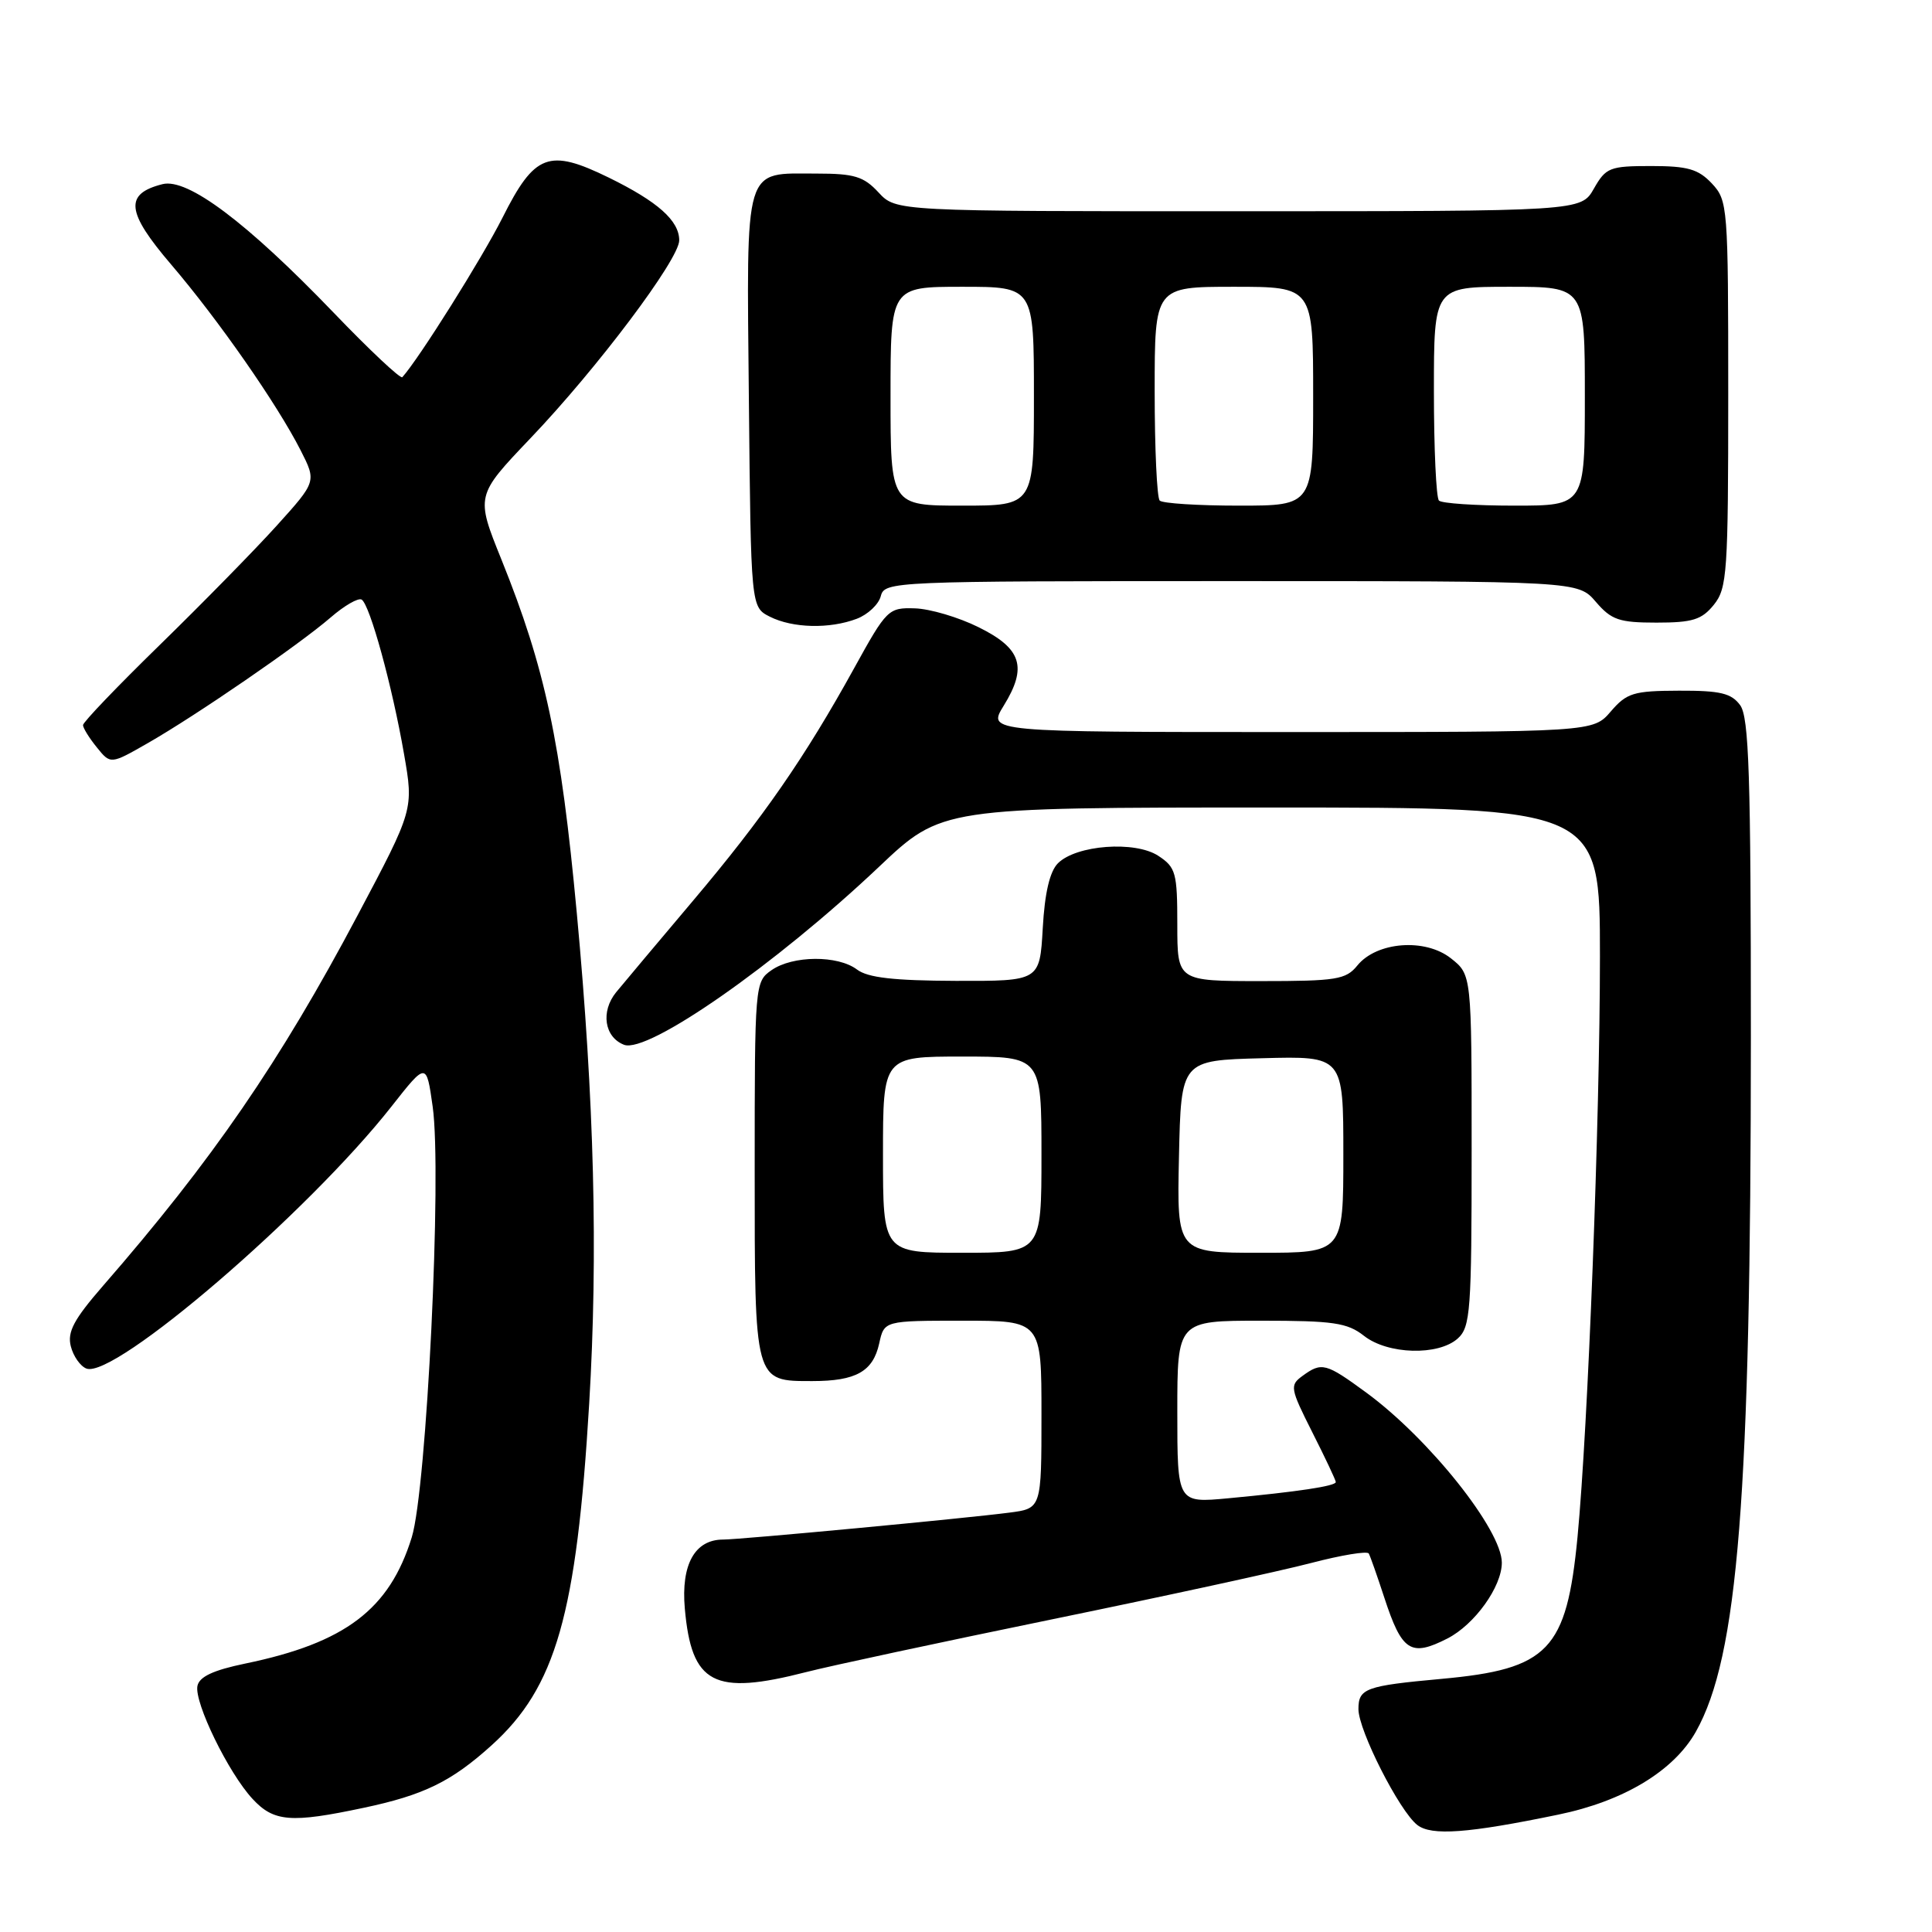 <?xml version="1.0" encoding="UTF-8" standalone="no"?>
<!DOCTYPE svg PUBLIC "-//W3C//DTD SVG 1.1//EN" "http://www.w3.org/Graphics/SVG/1.1/DTD/svg11.dtd" >
<svg xmlns="http://www.w3.org/2000/svg" xmlns:xlink="http://www.w3.org/1999/xlink" version="1.1" viewBox="0 0 256 256">
 <g >
 <path fill="currentColor"
d=" M 206.47 240.45 C 215.14 238.67 221.78 234.66 224.71 229.46 C 230.31 219.52 231.99 198.29 232.00 137.44 C 232.00 102.66 231.75 95.05 230.58 93.44 C 229.41 91.85 227.95 91.50 222.47 91.52 C 216.45 91.54 215.56 91.81 213.44 94.27 C 211.10 97.00 211.10 97.00 170.97 97.00 C 130.84 97.00 130.84 97.00 132.99 93.52 C 136.16 88.39 135.38 85.93 129.67 83.11 C 127.02 81.79 123.22 80.67 121.23 80.61 C 117.72 80.50 117.49 80.72 113.20 88.50 C 106.64 100.39 101.10 108.38 91.83 119.35 C 87.25 124.77 82.67 130.23 81.64 131.48 C 79.57 134.03 80.08 137.43 82.69 138.44 C 85.84 139.64 102.77 127.82 116.47 114.86 C 124.77 107.00 124.77 107.00 168.38 107.00 C 212.00 107.00 212.00 107.00 212.00 126.74 C 212.00 148.29 210.42 189.13 209.03 203.66 C 207.58 218.68 205.20 221.17 191.00 222.46 C 180.94 223.38 180.00 223.72 180.00 226.47 C 180.00 229.29 185.43 239.98 187.80 241.82 C 189.67 243.28 194.50 242.93 206.47 240.45 Z  M 48.16 239.55 C 56.16 237.86 59.80 236.08 65.14 231.26 C 73.66 223.56 76.40 213.94 78.07 186.00 C 79.26 166.14 78.74 145.78 76.43 121.00 C 74.31 98.21 72.25 88.56 66.45 74.16 C 63.03 65.69 63.03 65.69 70.27 58.09 C 79.16 48.78 90.00 34.35 90.00 31.85 C 90.00 29.24 87.17 26.72 80.66 23.53 C 72.72 19.65 70.85 20.35 66.58 28.85 C 63.85 34.26 55.52 47.52 53.31 49.98 C 53.07 50.24 48.97 46.39 44.19 41.41 C 32.70 29.46 24.86 23.57 21.54 24.40 C 16.46 25.68 16.71 28.07 22.67 35.04 C 28.94 42.38 36.70 53.52 39.83 59.66 C 41.94 63.81 41.94 63.81 36.66 69.66 C 33.76 72.87 26.79 79.97 21.19 85.44 C 15.59 90.90 11.00 95.69 11.00 96.08 C 11.00 96.46 11.82 97.79 12.83 99.03 C 14.65 101.29 14.65 101.29 19.58 98.47 C 26.01 94.79 39.61 85.45 43.81 81.82 C 45.63 80.24 47.48 79.18 47.92 79.45 C 49.01 80.12 51.97 90.89 53.53 99.88 C 54.82 107.26 54.82 107.26 47.38 121.29 C 37.10 140.69 28.12 153.76 13.64 170.39 C 9.80 174.81 8.90 176.48 9.38 178.38 C 9.71 179.70 10.64 181.03 11.45 181.34 C 15.13 182.76 40.76 160.74 51.87 146.62 C 56.50 140.73 56.50 140.73 57.33 146.62 C 58.58 155.41 56.54 197.30 54.56 203.70 C 51.61 213.25 45.75 217.69 32.50 220.43 C 28.24 221.31 26.40 222.18 26.16 223.40 C 25.73 225.61 30.27 234.92 33.46 238.36 C 36.28 241.41 38.55 241.59 48.16 239.55 Z  M 106.86 221.55 C 109.96 220.75 124.65 217.60 139.50 214.55 C 154.35 211.50 169.76 208.15 173.75 207.10 C 177.74 206.06 181.17 205.49 181.37 205.85 C 181.57 206.21 182.49 208.83 183.42 211.67 C 185.76 218.83 186.92 219.59 191.79 217.11 C 195.40 215.26 199.00 210.25 199.00 207.06 C 199.00 202.73 189.38 190.65 181.07 184.55 C 175.67 180.59 175.14 180.45 172.58 182.32 C 170.88 183.56 170.95 183.96 173.89 189.79 C 175.60 193.17 177.00 196.14 177.00 196.38 C 177.00 196.91 171.94 197.67 162.75 198.53 C 156.00 199.16 156.00 199.16 156.00 187.08 C 156.00 175.00 156.00 175.00 167.09 175.00 C 176.67 175.00 178.53 175.27 180.73 177.00 C 183.89 179.49 190.60 179.67 193.17 177.35 C 194.84 175.83 195.00 173.69 195.00 152.42 C 195.00 129.15 195.00 129.15 192.25 126.98 C 188.83 124.28 182.41 124.78 179.85 127.94 C 178.34 129.80 177.09 130.00 167.09 130.00 C 156.00 130.00 156.00 130.00 156.00 122.52 C 156.00 115.64 155.80 114.92 153.48 113.40 C 150.40 111.38 142.61 111.96 140.18 114.39 C 139.10 115.47 138.43 118.32 138.17 123.00 C 137.77 130.00 137.77 130.00 126.64 129.97 C 118.43 129.94 114.99 129.55 113.56 128.47 C 111.02 126.55 105.03 126.59 102.22 128.56 C 100.03 130.09 100.00 130.42 100.00 154.99 C 100.00 183.29 99.92 183.00 107.64 183.00 C 113.43 183.00 115.68 181.73 116.50 178.01 C 117.16 175.00 117.16 175.00 127.58 175.00 C 138.00 175.00 138.00 175.00 138.00 187.44 C 138.00 199.88 138.00 199.88 133.75 200.43 C 127.96 201.19 98.09 204.00 95.82 204.00 C 92.07 204.00 90.23 207.30 90.74 213.12 C 91.63 223.17 94.56 224.71 106.86 221.55 Z  M 113.53 81.99 C 115.00 81.43 116.43 80.08 116.71 78.99 C 117.22 77.04 118.17 77.00 163.16 77.00 C 209.10 77.00 209.10 77.00 211.46 79.75 C 213.52 82.15 214.55 82.50 219.50 82.50 C 224.26 82.50 225.49 82.12 227.09 80.14 C 228.86 77.95 229.00 75.89 229.00 52.20 C 229.00 27.32 228.94 26.57 226.83 24.31 C 225.03 22.40 223.62 22.00 218.78 22.00 C 213.30 22.00 212.79 22.20 211.20 24.99 C 209.50 27.99 209.50 27.99 164.11 27.99 C 118.73 28.00 118.73 28.00 116.41 25.50 C 114.45 23.38 113.20 23.00 108.24 23.00 C 98.45 23.00 98.93 21.41 99.23 52.97 C 99.50 80.44 99.50 80.44 102.00 81.71 C 105.03 83.24 109.93 83.36 113.53 81.99 Z  M 117.00 153.00 C 117.00 140.00 117.00 140.00 127.50 140.00 C 138.00 140.00 138.00 140.00 138.00 153.00 C 138.00 166.00 138.00 166.00 127.50 166.00 C 117.00 166.00 117.00 166.00 117.00 153.00 Z  M 156.22 153.25 C 156.50 140.50 156.50 140.50 167.25 140.22 C 178.00 139.93 178.00 139.93 178.00 152.97 C 178.00 166.00 178.00 166.00 166.97 166.00 C 155.94 166.00 155.94 166.00 156.22 153.25 Z  M 118.00 52.50 C 118.00 38.00 118.00 38.00 127.50 38.00 C 137.00 38.00 137.00 38.00 137.00 52.50 C 137.00 67.00 137.00 67.00 127.50 67.00 C 118.00 67.00 118.00 67.00 118.00 52.50 Z  M 153.67 66.33 C 153.30 65.97 153.00 59.44 153.00 51.83 C 153.00 38.00 153.00 38.00 163.50 38.00 C 174.00 38.00 174.00 38.00 174.00 52.50 C 174.00 67.00 174.00 67.00 164.17 67.00 C 158.76 67.00 154.03 66.70 153.67 66.33 Z  M 190.67 66.33 C 190.30 65.97 190.00 59.44 190.00 51.83 C 190.00 38.00 190.00 38.00 200.00 38.00 C 210.00 38.00 210.00 38.00 210.00 52.50 C 210.00 67.00 210.00 67.00 200.67 67.00 C 195.53 67.00 191.03 66.70 190.67 66.33 Z "/>
</g>
</svg>